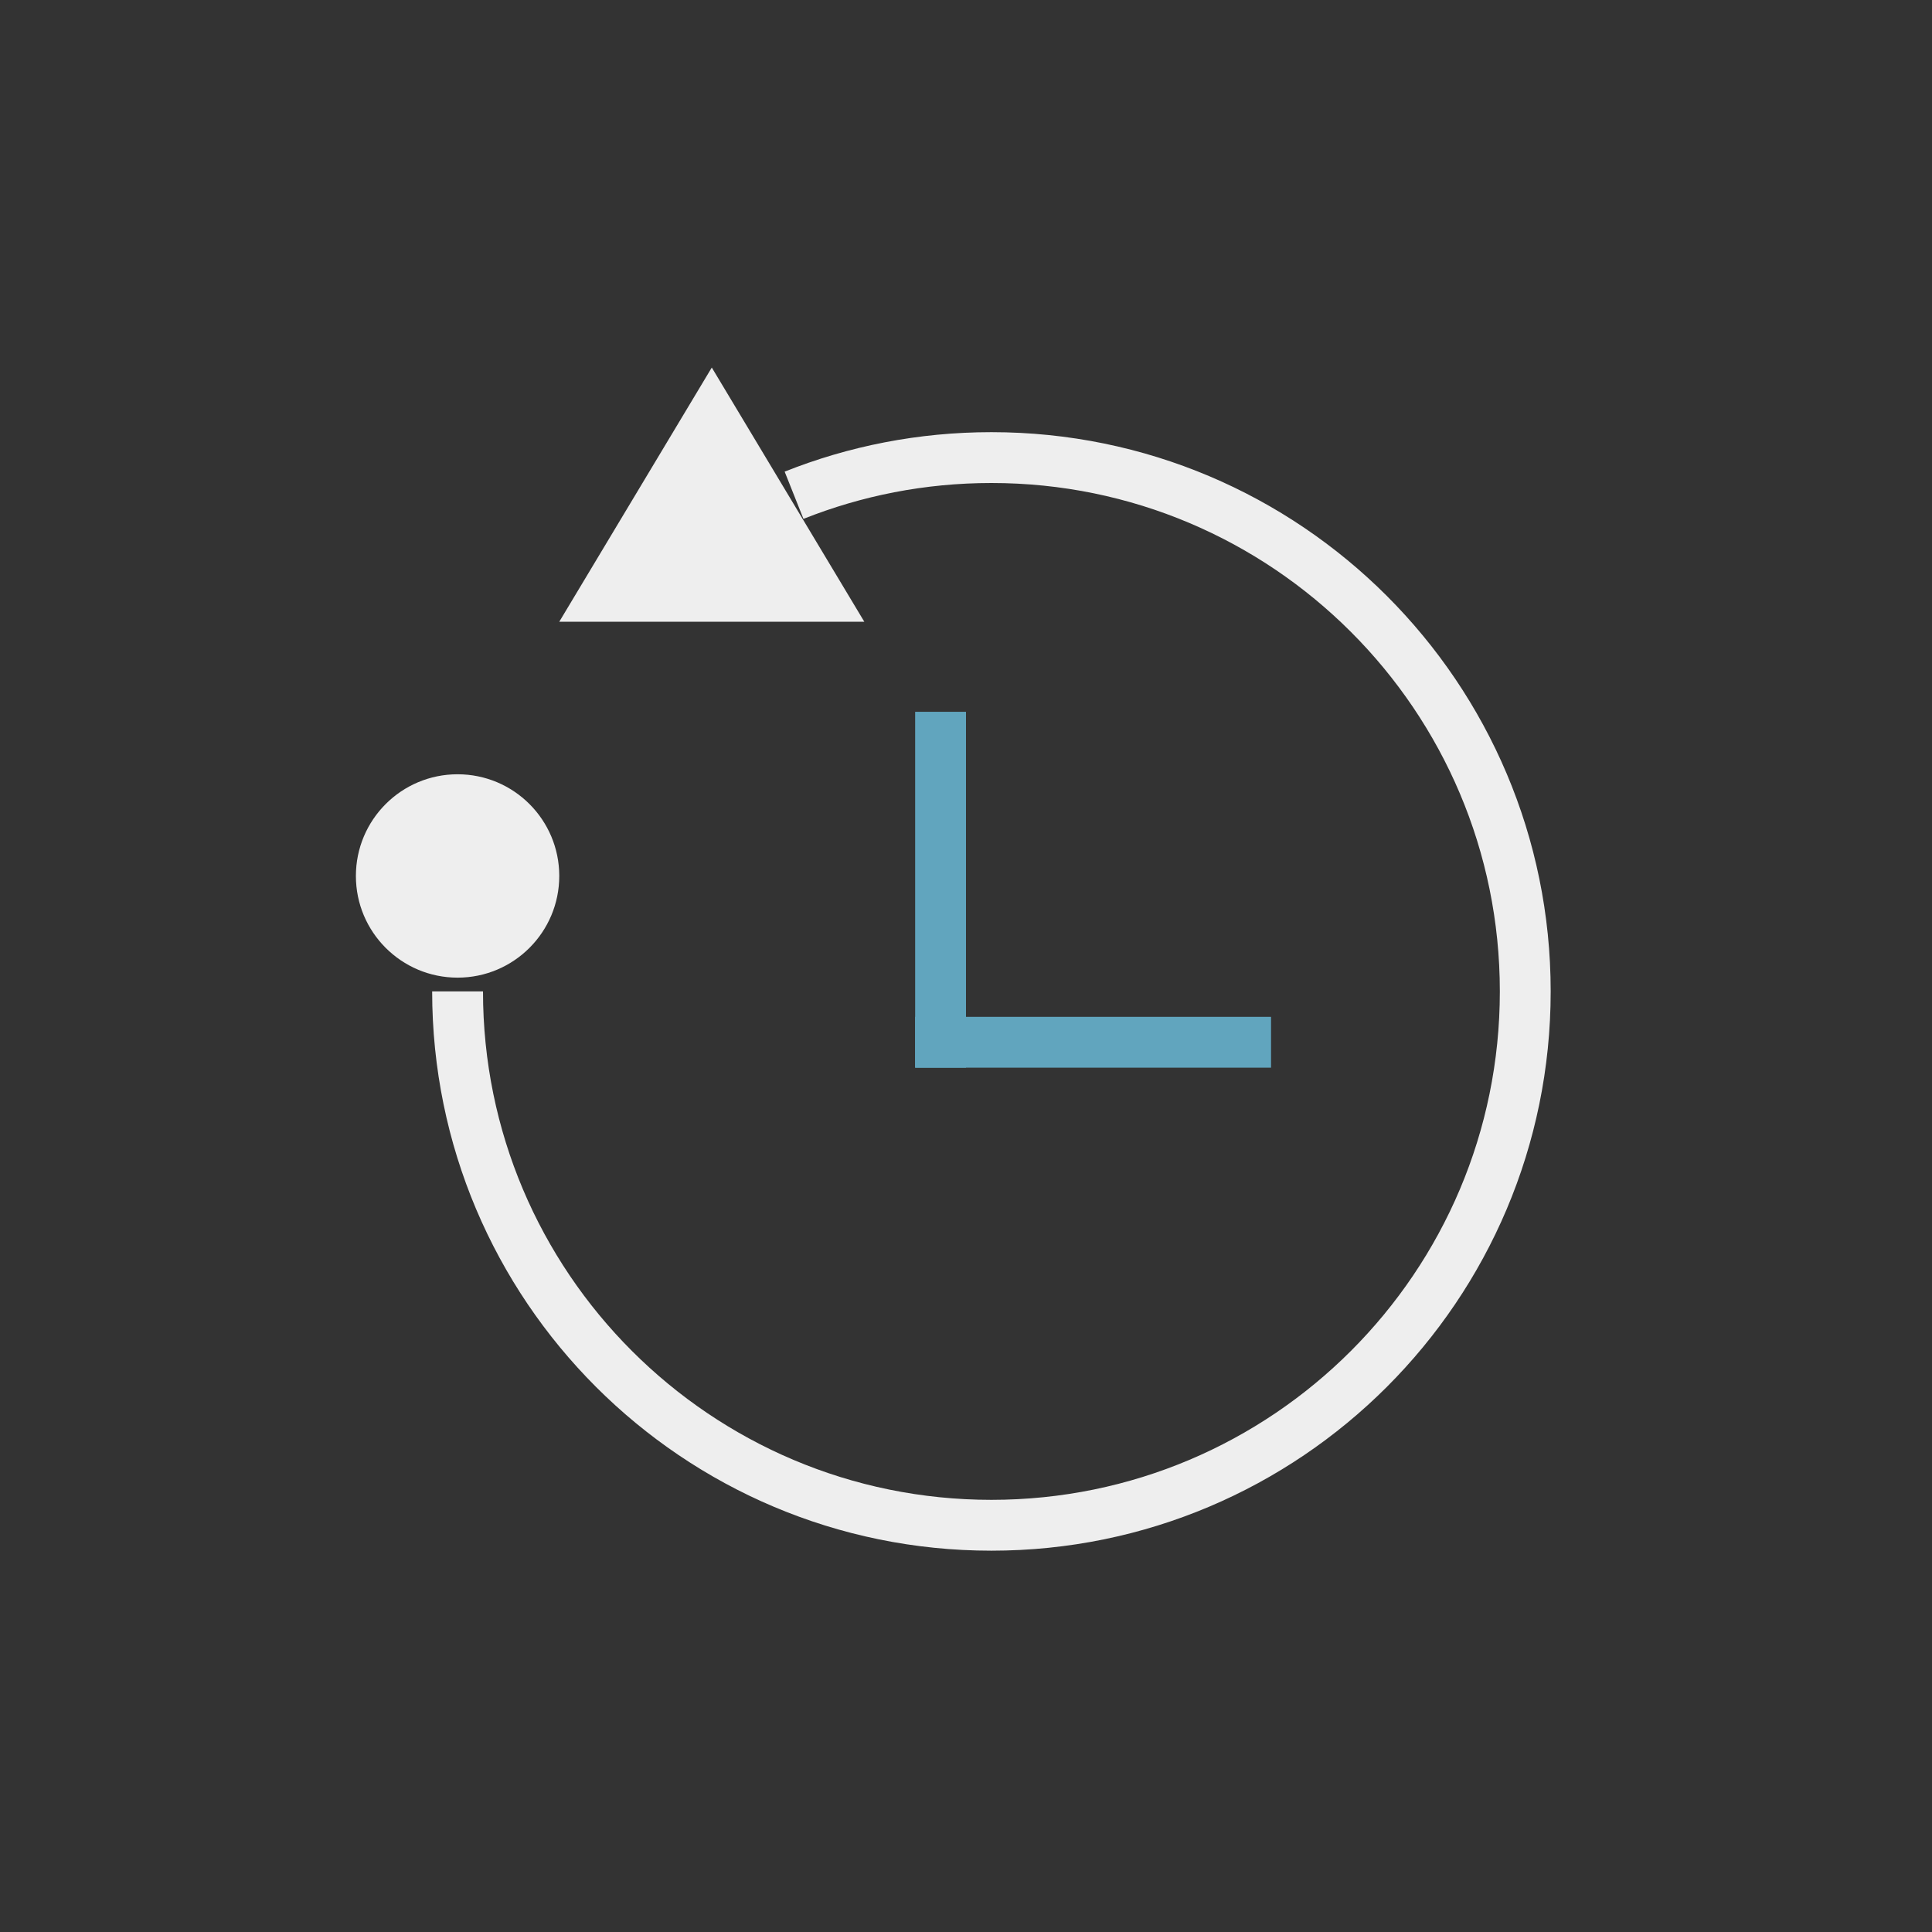 <?xml version="1.0" encoding="UTF-8" standalone="no"?>
<svg width="38px" height="38px" viewBox="0 0 38 38" version="1.1" xmlns="http://www.w3.org/2000/svg" xmlns:xlink="http://www.w3.org/1999/xlink">
    <rect x="0" y="0" width="38" height="38" fill="#333333" stroke="none"/>
    <!-- Generator: Sketch 43.1 (39012) - http://www.bohemiancoding.com/sketch -->
    <title>icon.恢复时间点</title>
    <desc>Created with Sketch.</desc>
    <defs></defs>
    <g id="Symbols" stroke="none" stroke-width="1" fill="none" fill-rule="evenodd">
        <g id="icon.恢复时间点">
            <circle id="Path" fill="#EEEEEE" cx="9" cy="17.229" r="2"></circle>
            <polygon id="Path-266" fill="#EEEEEE" points="14 7.229 11 12.229 17 12.229"></polygon>
            <path d="M9,19.5 C9,25.299 13.701,30 19.5,30 L19.5,30 C25.299,30 30,25.299 30,19.5 C30,13.701 25.299,9 19.5,9 C18.129,9 16.819,9.263 15.618,9.741" id="Oval" stroke="#EEEEEE"></path>
            <rect id="Rectangle-13" fill="#61A5BE" x="18" y="14" width="1" height="7"></rect>
            <polygon id="Rectangle-13" fill="#61A5BE" points="25 20 25 21 18 21 18 20"></polygon>
        </g>
    </g>
</svg>